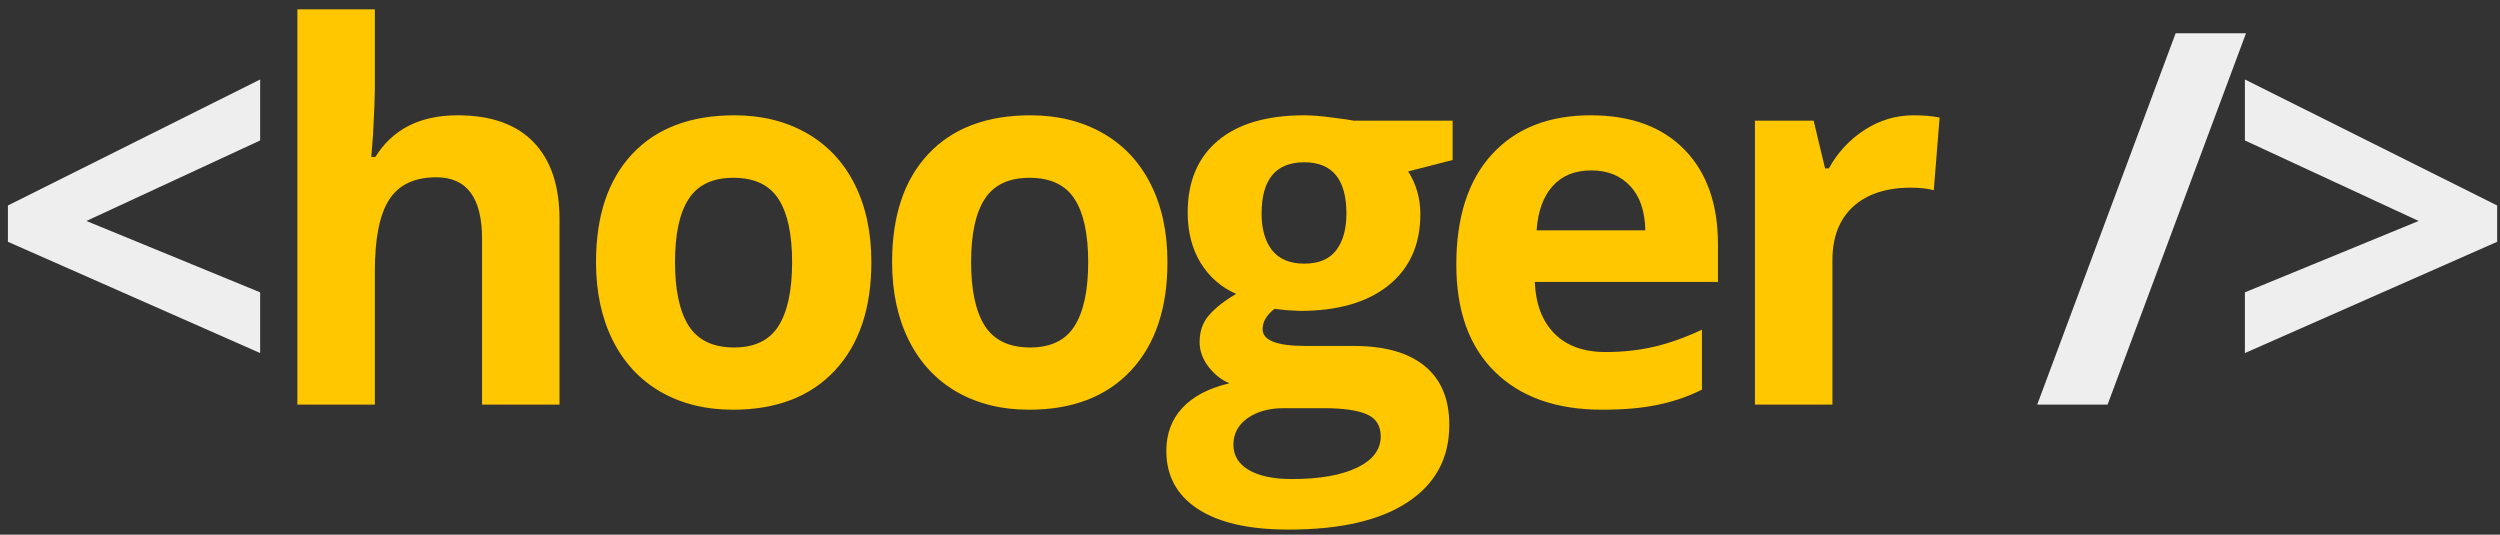 <svg width="173" height="37" viewBox="0 0 173 37" fill="none" xmlns="http://www.w3.org/2000/svg">
<rect x="0" y="0" width="173" height="37" fill="#333333" stroke="none"/>
<path d="M18.002 24.432L0.547 16.732V14.219L18.002 5.5V9.719L5.979 15.291L18.002 20.23V24.432ZM155.424 2.301L145.844 28H140.975L150.555 2.301H155.424ZM155.347 20.23L167.37 15.291L155.347 9.719V5.5L172.802 14.219V16.732L155.347 24.432V20.23Z" fill="#EEEEEE"/>
<path d="M38.719 28H33.358V16.521C33.358 13.685 32.303 12.268 30.194 12.268C28.694 12.268 27.61 12.777 26.942 13.797C26.274 14.816 25.94 16.469 25.94 18.754V28H20.579V0.648H25.94V6.221C25.94 6.654 25.899 7.674 25.817 9.279L25.694 10.861H25.975C27.171 8.939 29.069 7.979 31.671 7.979C33.979 7.979 35.731 8.6 36.927 9.842C38.122 11.084 38.719 12.865 38.719 15.185V28ZM46.711 18.139C46.711 20.084 47.027 21.555 47.66 22.551C48.304 23.547 49.347 24.045 50.789 24.045C52.218 24.045 53.244 23.553 53.865 22.568C54.498 21.572 54.814 20.096 54.814 18.139C54.814 16.193 54.498 14.734 53.865 13.762C53.232 12.789 52.195 12.303 50.754 12.303C49.324 12.303 48.293 12.789 47.66 13.762C47.027 14.723 46.711 16.182 46.711 18.139ZM60.298 18.139C60.298 21.338 59.455 23.84 57.767 25.645C56.08 27.449 53.73 28.352 50.718 28.352C48.832 28.352 47.168 27.941 45.726 27.121C44.285 26.289 43.177 25.1 42.404 23.553C41.63 22.006 41.244 20.201 41.244 18.139C41.244 14.928 42.082 12.432 43.757 10.65C45.433 8.869 47.789 7.979 50.824 7.979C52.711 7.979 54.375 8.389 55.816 9.209C57.257 10.029 58.365 11.207 59.138 12.742C59.912 14.277 60.298 16.076 60.298 18.139ZM67.2 18.139C67.2 20.084 67.516 21.555 68.149 22.551C68.793 23.547 69.836 24.045 71.278 24.045C72.707 24.045 73.733 23.553 74.354 22.568C74.987 21.572 75.303 20.096 75.303 18.139C75.303 16.193 74.987 14.734 74.354 13.762C73.721 12.789 72.684 12.303 71.243 12.303C69.813 12.303 68.782 12.789 68.149 13.762C67.516 14.723 67.2 16.182 67.2 18.139ZM80.787 18.139C80.787 21.338 79.944 23.84 78.256 25.645C76.569 27.449 74.219 28.352 71.207 28.352C69.321 28.352 67.657 27.941 66.215 27.121C64.774 26.289 63.666 25.1 62.893 23.553C62.12 22.006 61.733 20.201 61.733 18.139C61.733 14.928 62.571 12.432 64.246 10.65C65.922 8.869 68.278 7.979 71.313 7.979C73.2 7.979 74.864 8.389 76.305 9.209C77.746 10.029 78.854 11.207 79.627 12.742C80.401 14.277 80.787 16.076 80.787 18.139ZM100.521 8.348V11.072L97.445 11.863C98.007 12.742 98.288 13.727 98.288 14.816C98.288 16.926 97.55 18.572 96.073 19.756C94.609 20.928 92.57 21.514 89.956 21.514L88.99 21.461L88.198 21.373C87.648 21.795 87.372 22.264 87.372 22.779C87.372 23.553 88.357 23.939 90.325 23.939H93.665C95.822 23.939 97.462 24.402 98.587 25.328C99.724 26.254 100.292 27.613 100.292 29.406C100.292 31.703 99.331 33.484 97.409 34.75C95.499 36.016 92.751 36.648 89.165 36.648C86.423 36.648 84.325 36.168 82.872 35.207C81.431 34.258 80.71 32.922 80.71 31.199C80.71 30.016 81.079 29.025 81.818 28.229C82.556 27.432 83.64 26.863 85.07 26.523C84.519 26.289 84.038 25.908 83.628 25.381C83.218 24.842 83.013 24.273 83.013 23.676C83.013 22.926 83.23 22.305 83.663 21.812C84.097 21.309 84.724 20.816 85.544 20.336C84.513 19.891 83.693 19.176 83.083 18.191C82.486 17.207 82.187 16.047 82.187 14.711C82.187 12.566 82.884 10.908 84.278 9.736C85.673 8.564 87.665 7.979 90.255 7.979C90.806 7.979 91.456 8.031 92.206 8.137C92.968 8.23 93.454 8.301 93.665 8.348H100.521ZM85.351 30.777C85.351 31.516 85.702 32.096 86.406 32.518C87.12 32.94 88.116 33.15 89.394 33.15C91.316 33.15 92.822 32.887 93.911 32.359C95.001 31.832 95.546 31.111 95.546 30.197C95.546 29.459 95.224 28.949 94.579 28.668C93.935 28.387 92.939 28.246 91.591 28.246H88.814C87.829 28.246 87.003 28.475 86.335 28.932C85.679 29.4 85.351 30.016 85.351 30.777ZM87.302 14.781C87.302 15.848 87.542 16.691 88.023 17.312C88.515 17.934 89.259 18.244 90.255 18.244C91.263 18.244 92.001 17.934 92.47 17.312C92.939 16.691 93.173 15.848 93.173 14.781C93.173 12.414 92.2 11.23 90.255 11.23C88.286 11.23 87.302 12.414 87.302 14.781ZM110.111 11.793C108.975 11.793 108.084 12.156 107.439 12.883C106.795 13.598 106.426 14.617 106.332 15.941H113.855C113.832 14.617 113.486 13.598 112.818 12.883C112.15 12.156 111.248 11.793 110.111 11.793ZM110.867 28.352C107.703 28.352 105.23 27.479 103.449 25.732C101.668 23.986 100.777 21.514 100.777 18.314C100.777 15.021 101.598 12.479 103.238 10.685C104.891 8.881 107.17 7.979 110.076 7.979C112.854 7.979 115.016 8.77 116.562 10.352C118.109 11.934 118.883 14.119 118.883 16.908V19.51H106.209C106.268 21.033 106.719 22.223 107.562 23.078C108.406 23.934 109.59 24.361 111.113 24.361C112.297 24.361 113.416 24.238 114.471 23.992C115.525 23.746 116.627 23.354 117.775 22.814V26.963C116.838 27.432 115.836 27.777 114.77 28C113.703 28.234 112.402 28.352 110.867 28.352ZM132.411 7.979C133.137 7.979 133.741 8.031 134.221 8.137L133.817 13.164C133.384 13.047 132.856 12.988 132.235 12.988C130.524 12.988 129.188 13.428 128.227 14.307C127.278 15.185 126.804 16.416 126.804 17.998V28H121.442V8.348H125.503L126.294 11.652H126.557C127.167 10.551 127.987 9.666 129.018 8.998C130.061 8.318 131.192 7.979 132.411 7.979Z" fill="#FFC700"/>
</svg>

